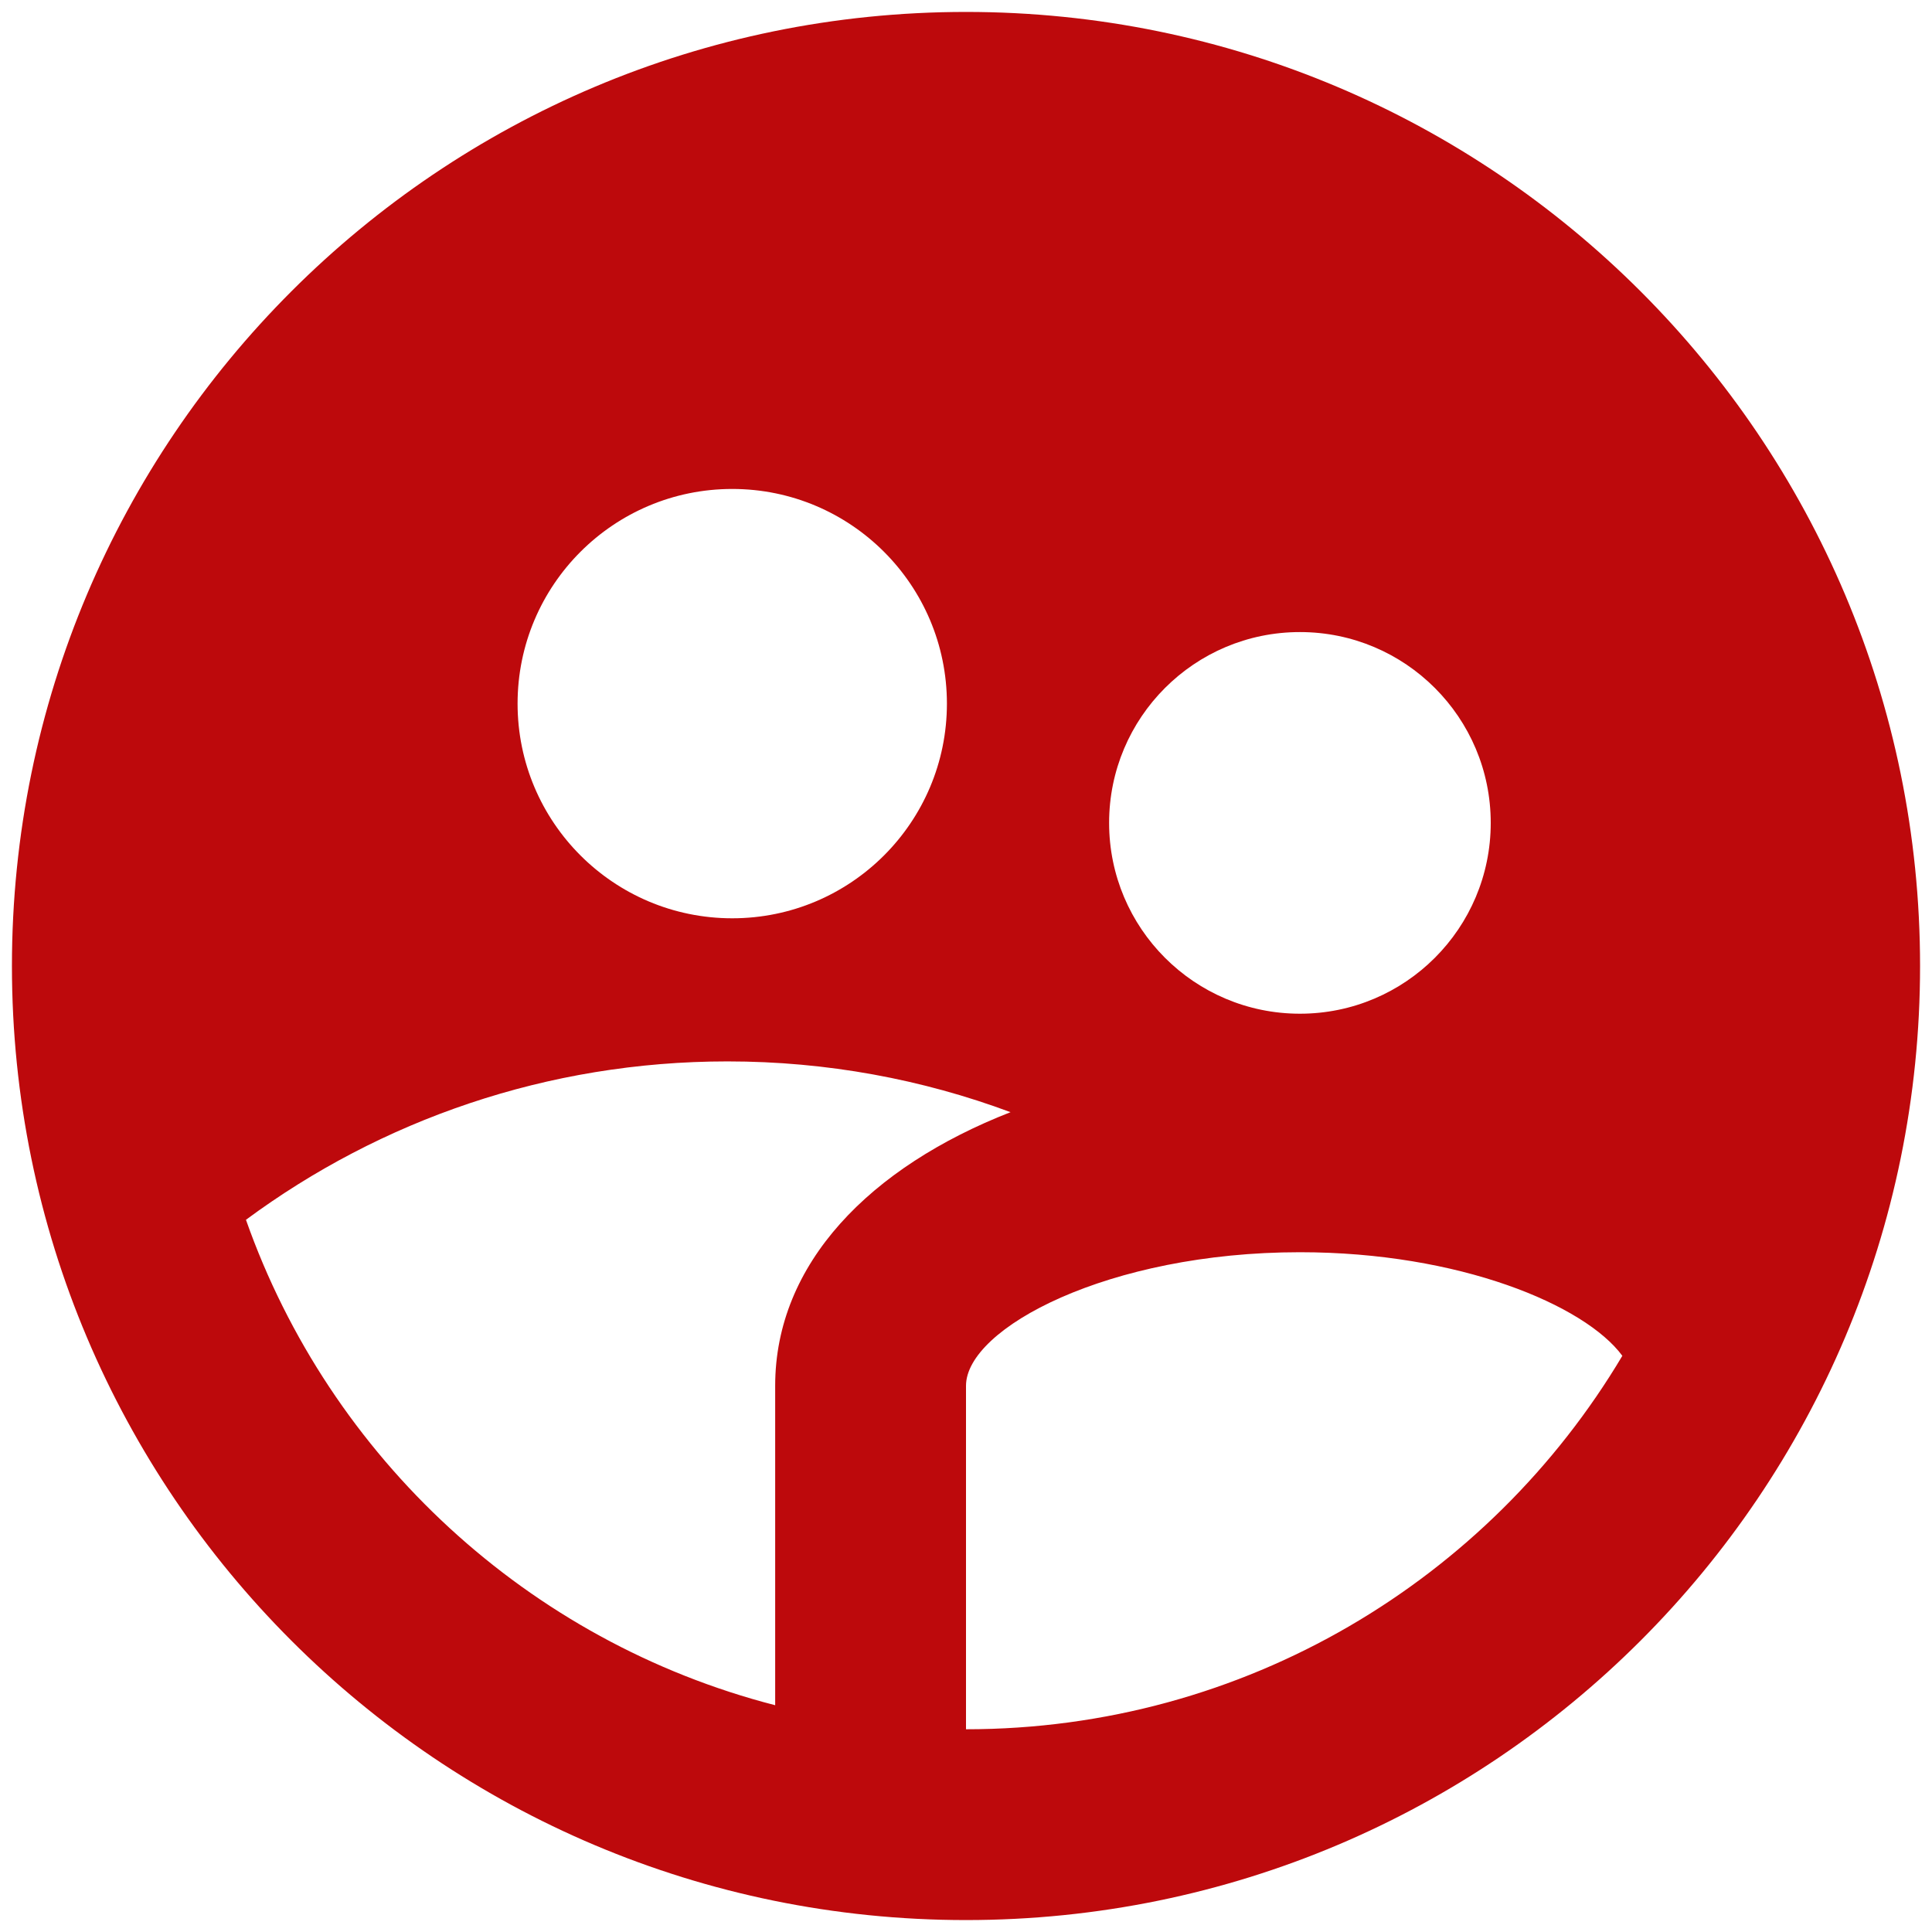<svg width="108" height="108" viewBox="0 0 108 108" fill="none" xmlns="http://www.w3.org/2000/svg" xmlns:xlink="http://www.w3.org/1999/xlink">
<path d="M43.333,95.323L43.333,77.467C43.333,70.626 48.639,65.24 56.489,62.171C51.563,60.336 46.232,59.333 40.667,59.333C30.587,59.333 21.276,62.623 13.749,68.187C18.437,81.49 29.534,91.771 43.333,95.323ZM90.69,75.791C88.593,72.947 81.578,70 72.667,70C61.967,70 54,74.249 54,77.467L54,96.667C69.603,96.667 83.25,88.291 90.69,75.791ZM40.933,51.333C47.56,51.333 52.933,45.96 52.933,39.333C52.933,32.706 47.56,27.333 40.933,27.333C34.306,27.333 28.933,32.706 28.933,39.333C28.933,45.96 34.306,51.333 40.933,51.333ZM72.667,56.667C78.558,56.667 83.333,51.891 83.333,46C83.333,40.109 78.558,35.333 72.667,35.333C66.775,35.333 62,40.109 62,46C62,51.891 66.775,56.667 72.667,56.667ZM54,107.333C24.545,107.333 0.667,83.455 0.667,54C0.667,24.545 24.545,0.667 54,0.667C83.455,0.667 107.333,24.545 107.333,54C107.333,83.455 83.455,107.333 54,107.333Z" fill="#BD090C"/>
</svg>
